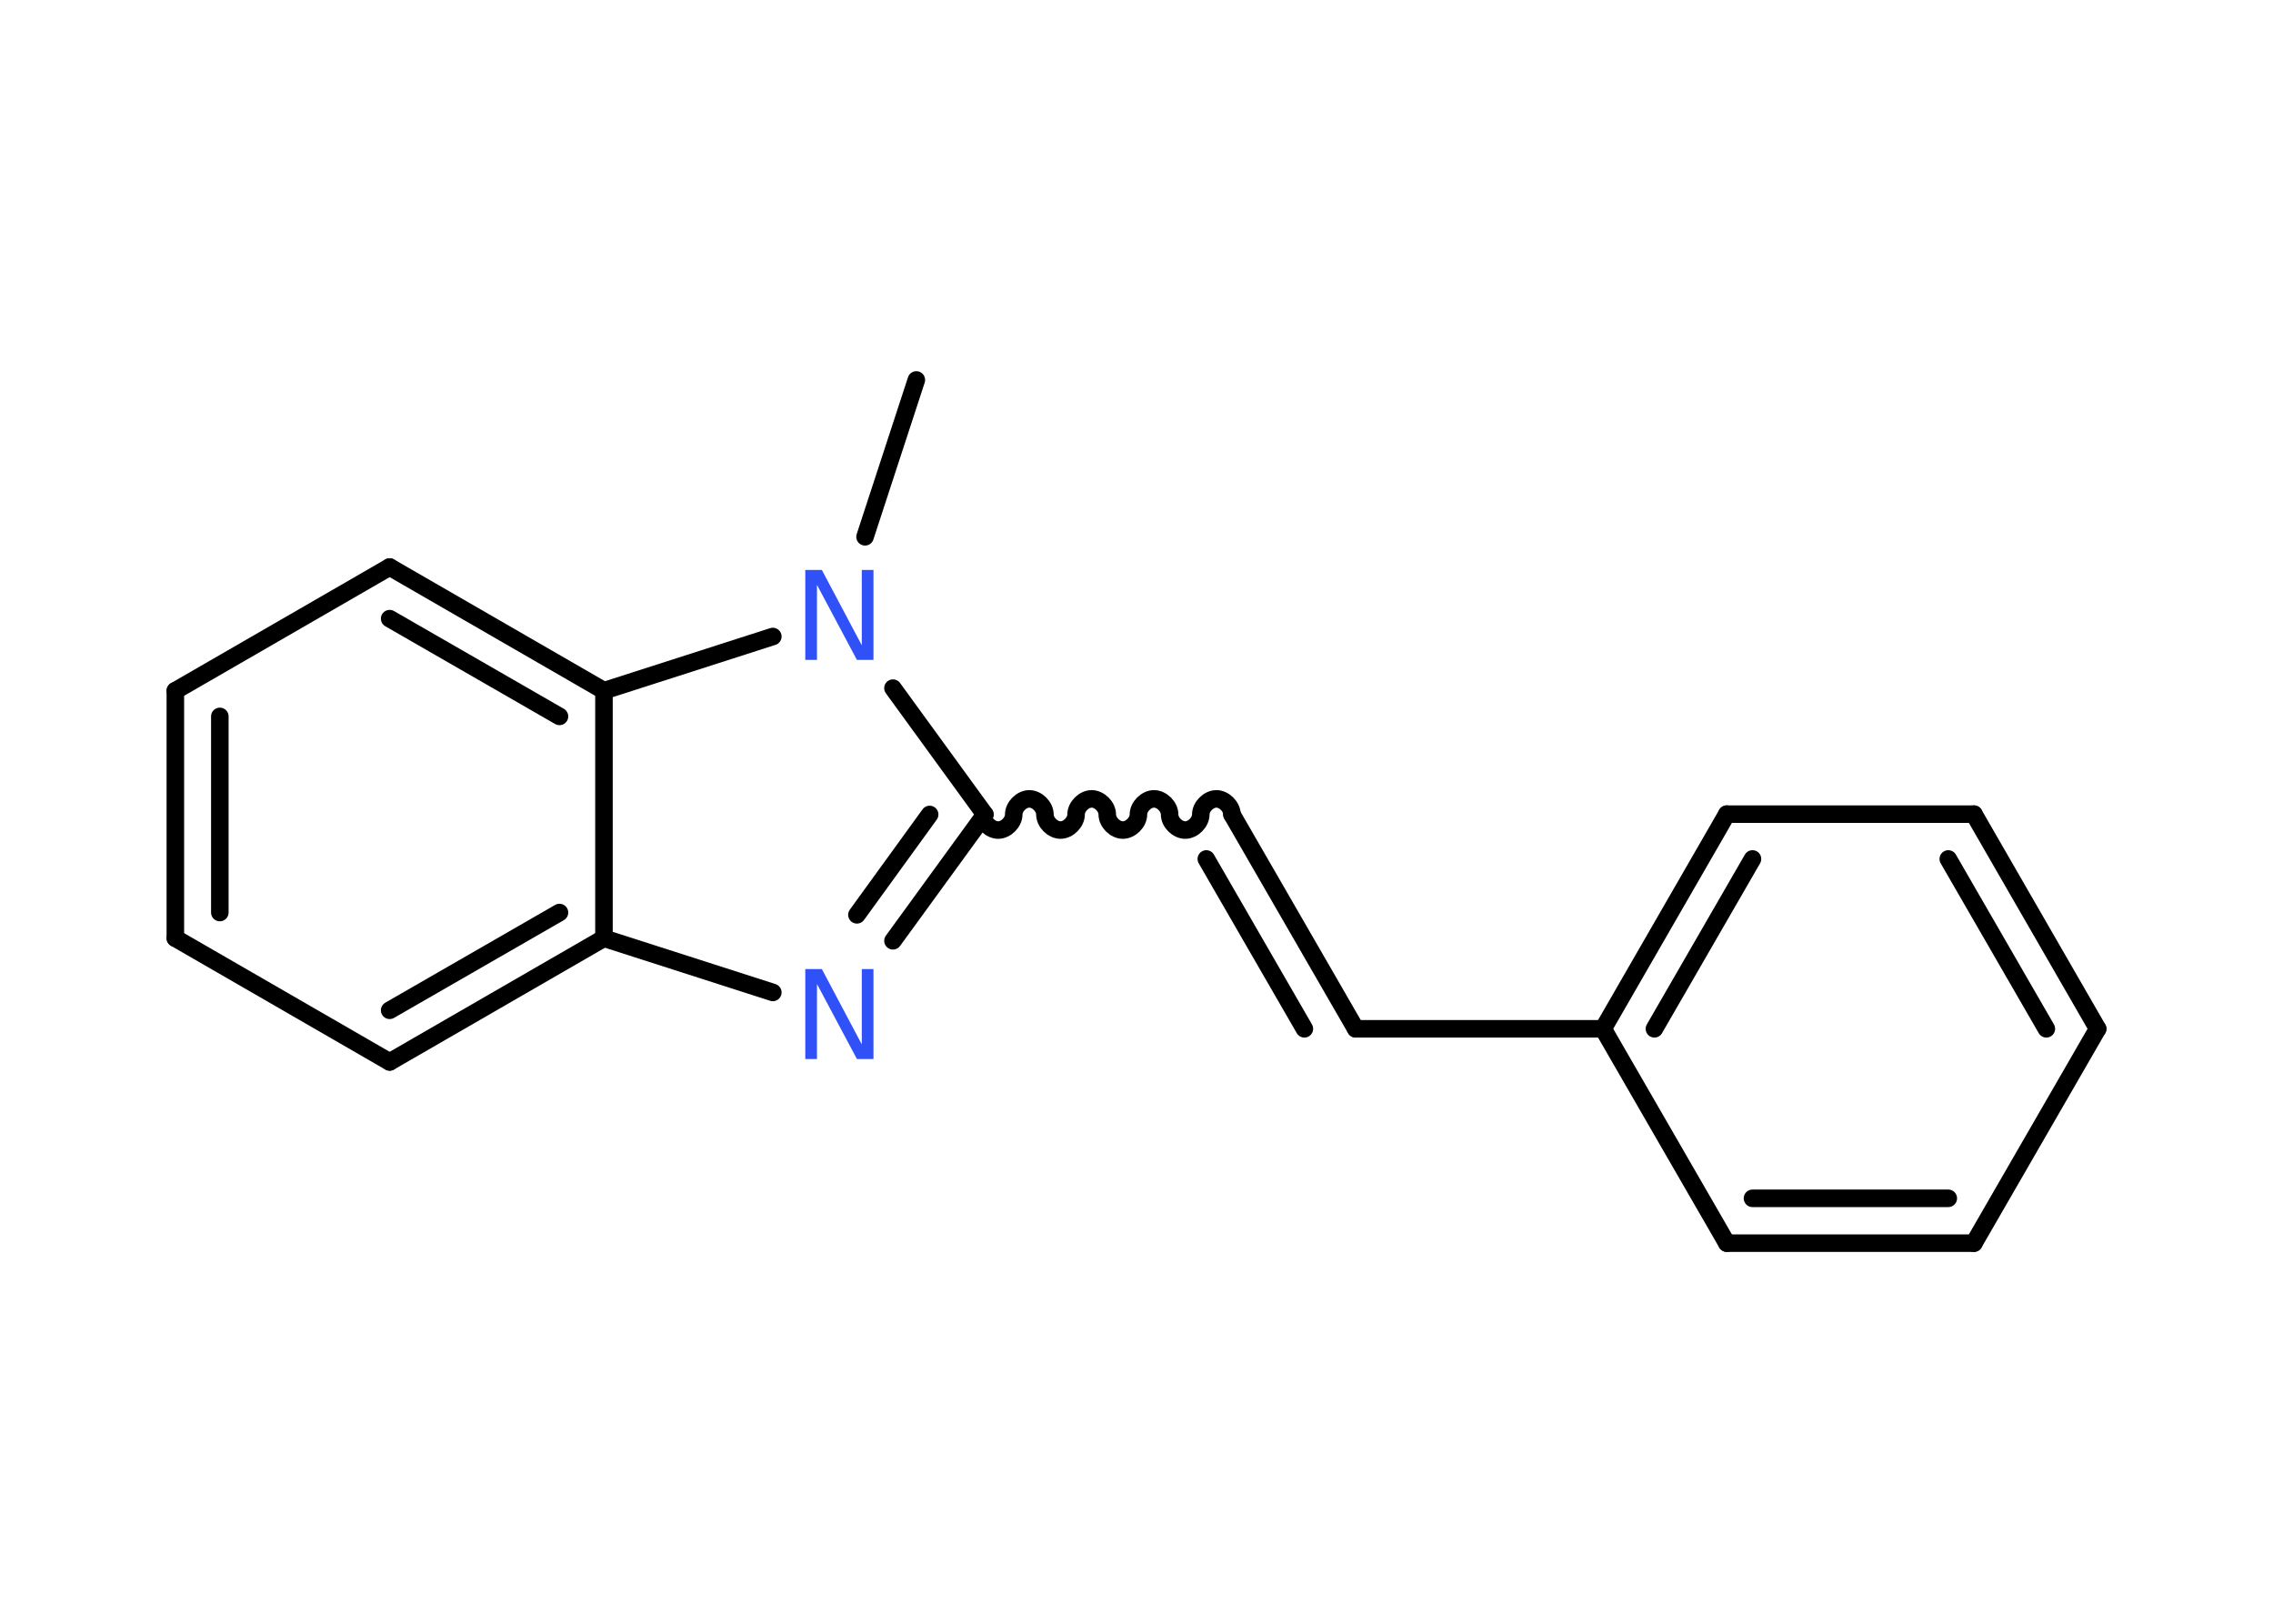<?xml version='1.0' encoding='UTF-8'?>
<!DOCTYPE svg PUBLIC "-//W3C//DTD SVG 1.1//EN" "http://www.w3.org/Graphics/SVG/1.1/DTD/svg11.dtd">
<svg version='1.2' xmlns='http://www.w3.org/2000/svg' xmlns:xlink='http://www.w3.org/1999/xlink' width='70.0mm' height='50.0mm' viewBox='0 0 70.0 50.0'>
  <desc>Generated by the Chemistry Development Kit (http://github.com/cdk)</desc>
  <g stroke-linecap='round' stroke-linejoin='round' stroke='#000000' stroke-width='.54' fill='#3050F8'>
    <rect x='.0' y='.0' width='70.0' height='50.0' fill='#FFFFFF' stroke='none'/>
    <g id='mol1' class='mol'>
      <line id='mol1bnd1' class='bond' x1='28.22' y1='11.7' x2='26.64' y2='16.53'/>
      <line id='mol1bnd2' class='bond' x1='27.5' y1='21.19' x2='30.33' y2='25.08'/>
      <path id='mol1bnd3' class='bond' d='M37.94 25.08c.0 -.24 -.24 -.48 -.48 -.48c-.24 .0 -.48 .24 -.48 .48c.0 .24 -.24 .48 -.48 .48c-.24 .0 -.48 -.24 -.48 -.48c.0 -.24 -.24 -.48 -.48 -.48c-.24 .0 -.48 .24 -.48 .48c.0 .24 -.24 .48 -.48 .48c-.24 .0 -.48 -.24 -.48 -.48c.0 -.24 -.24 -.48 -.48 -.48c-.24 .0 -.48 .24 -.48 .48c.0 .24 -.24 .48 -.48 .48c-.24 .0 -.48 -.24 -.48 -.48c.0 -.24 -.24 -.48 -.48 -.48c-.24 .0 -.48 .24 -.48 .48c.0 .24 -.24 .48 -.48 .48c-.24 .0 -.48 -.24 -.48 -.48' fill='none' stroke='#000000' stroke-width='.54'/>
      <g id='mol1bnd4' class='bond'>
        <line x1='37.94' y1='25.08' x2='41.75' y2='31.68'/>
        <line x1='37.15' y1='26.45' x2='40.17' y2='31.68'/>
      </g>
      <line id='mol1bnd5' class='bond' x1='41.75' y1='31.68' x2='49.37' y2='31.68'/>
      <g id='mol1bnd6' class='bond'>
        <line x1='53.18' y1='25.07' x2='49.37' y2='31.68'/>
        <line x1='53.97' y1='26.45' x2='50.95' y2='31.68'/>
      </g>
      <line id='mol1bnd7' class='bond' x1='53.18' y1='25.07' x2='60.79' y2='25.07'/>
      <g id='mol1bnd8' class='bond'>
        <line x1='64.6' y1='31.68' x2='60.79' y2='25.07'/>
        <line x1='63.02' y1='31.68' x2='60.0' y2='26.45'/>
      </g>
      <line id='mol1bnd9' class='bond' x1='64.6' y1='31.68' x2='60.79' y2='38.28'/>
      <g id='mol1bnd10' class='bond'>
        <line x1='53.18' y1='38.28' x2='60.79' y2='38.28'/>
        <line x1='53.97' y1='36.9' x2='60.0' y2='36.9'/>
      </g>
      <line id='mol1bnd11' class='bond' x1='49.37' y1='31.68' x2='53.18' y2='38.28'/>
      <g id='mol1bnd12' class='bond'>
        <line x1='27.5' y1='28.97' x2='30.33' y2='25.08'/>
        <line x1='26.39' y1='28.17' x2='28.63' y2='25.08'/>
      </g>
      <line id='mol1bnd13' class='bond' x1='23.8' y1='30.56' x2='18.6' y2='28.89'/>
      <g id='mol1bnd14' class='bond'>
        <line x1='12.0' y1='32.7' x2='18.6' y2='28.89'/>
        <line x1='12.0' y1='31.11' x2='17.23' y2='28.1'/>
      </g>
      <line id='mol1bnd15' class='bond' x1='12.0' y1='32.7' x2='5.4' y2='28.89'/>
      <g id='mol1bnd16' class='bond'>
        <line x1='5.4' y1='21.27' x2='5.4' y2='28.89'/>
        <line x1='6.77' y1='22.06' x2='6.77' y2='28.1'/>
      </g>
      <line id='mol1bnd17' class='bond' x1='5.4' y1='21.27' x2='12.0' y2='17.46'/>
      <g id='mol1bnd18' class='bond'>
        <line x1='18.6' y1='21.27' x2='12.0' y2='17.46'/>
        <line x1='17.23' y1='22.06' x2='12.0' y2='19.05'/>
      </g>
      <line id='mol1bnd19' class='bond' x1='18.6' y1='28.89' x2='18.6' y2='21.27'/>
      <line id='mol1bnd20' class='bond' x1='23.8' y1='19.6' x2='18.6' y2='21.27'/>
      <path id='mol1atm2' class='atom' d='M24.81 17.55h.5l1.23 2.32v-2.32h.36v2.77h-.51l-1.23 -2.31v2.31h-.36v-2.77z' stroke='none'/>
      <path id='mol1atm12' class='atom' d='M24.81 29.84h.5l1.23 2.32v-2.32h.36v2.77h-.51l-1.23 -2.31v2.31h-.36v-2.77z' stroke='none'/>
    </g>
  </g>
</svg>
